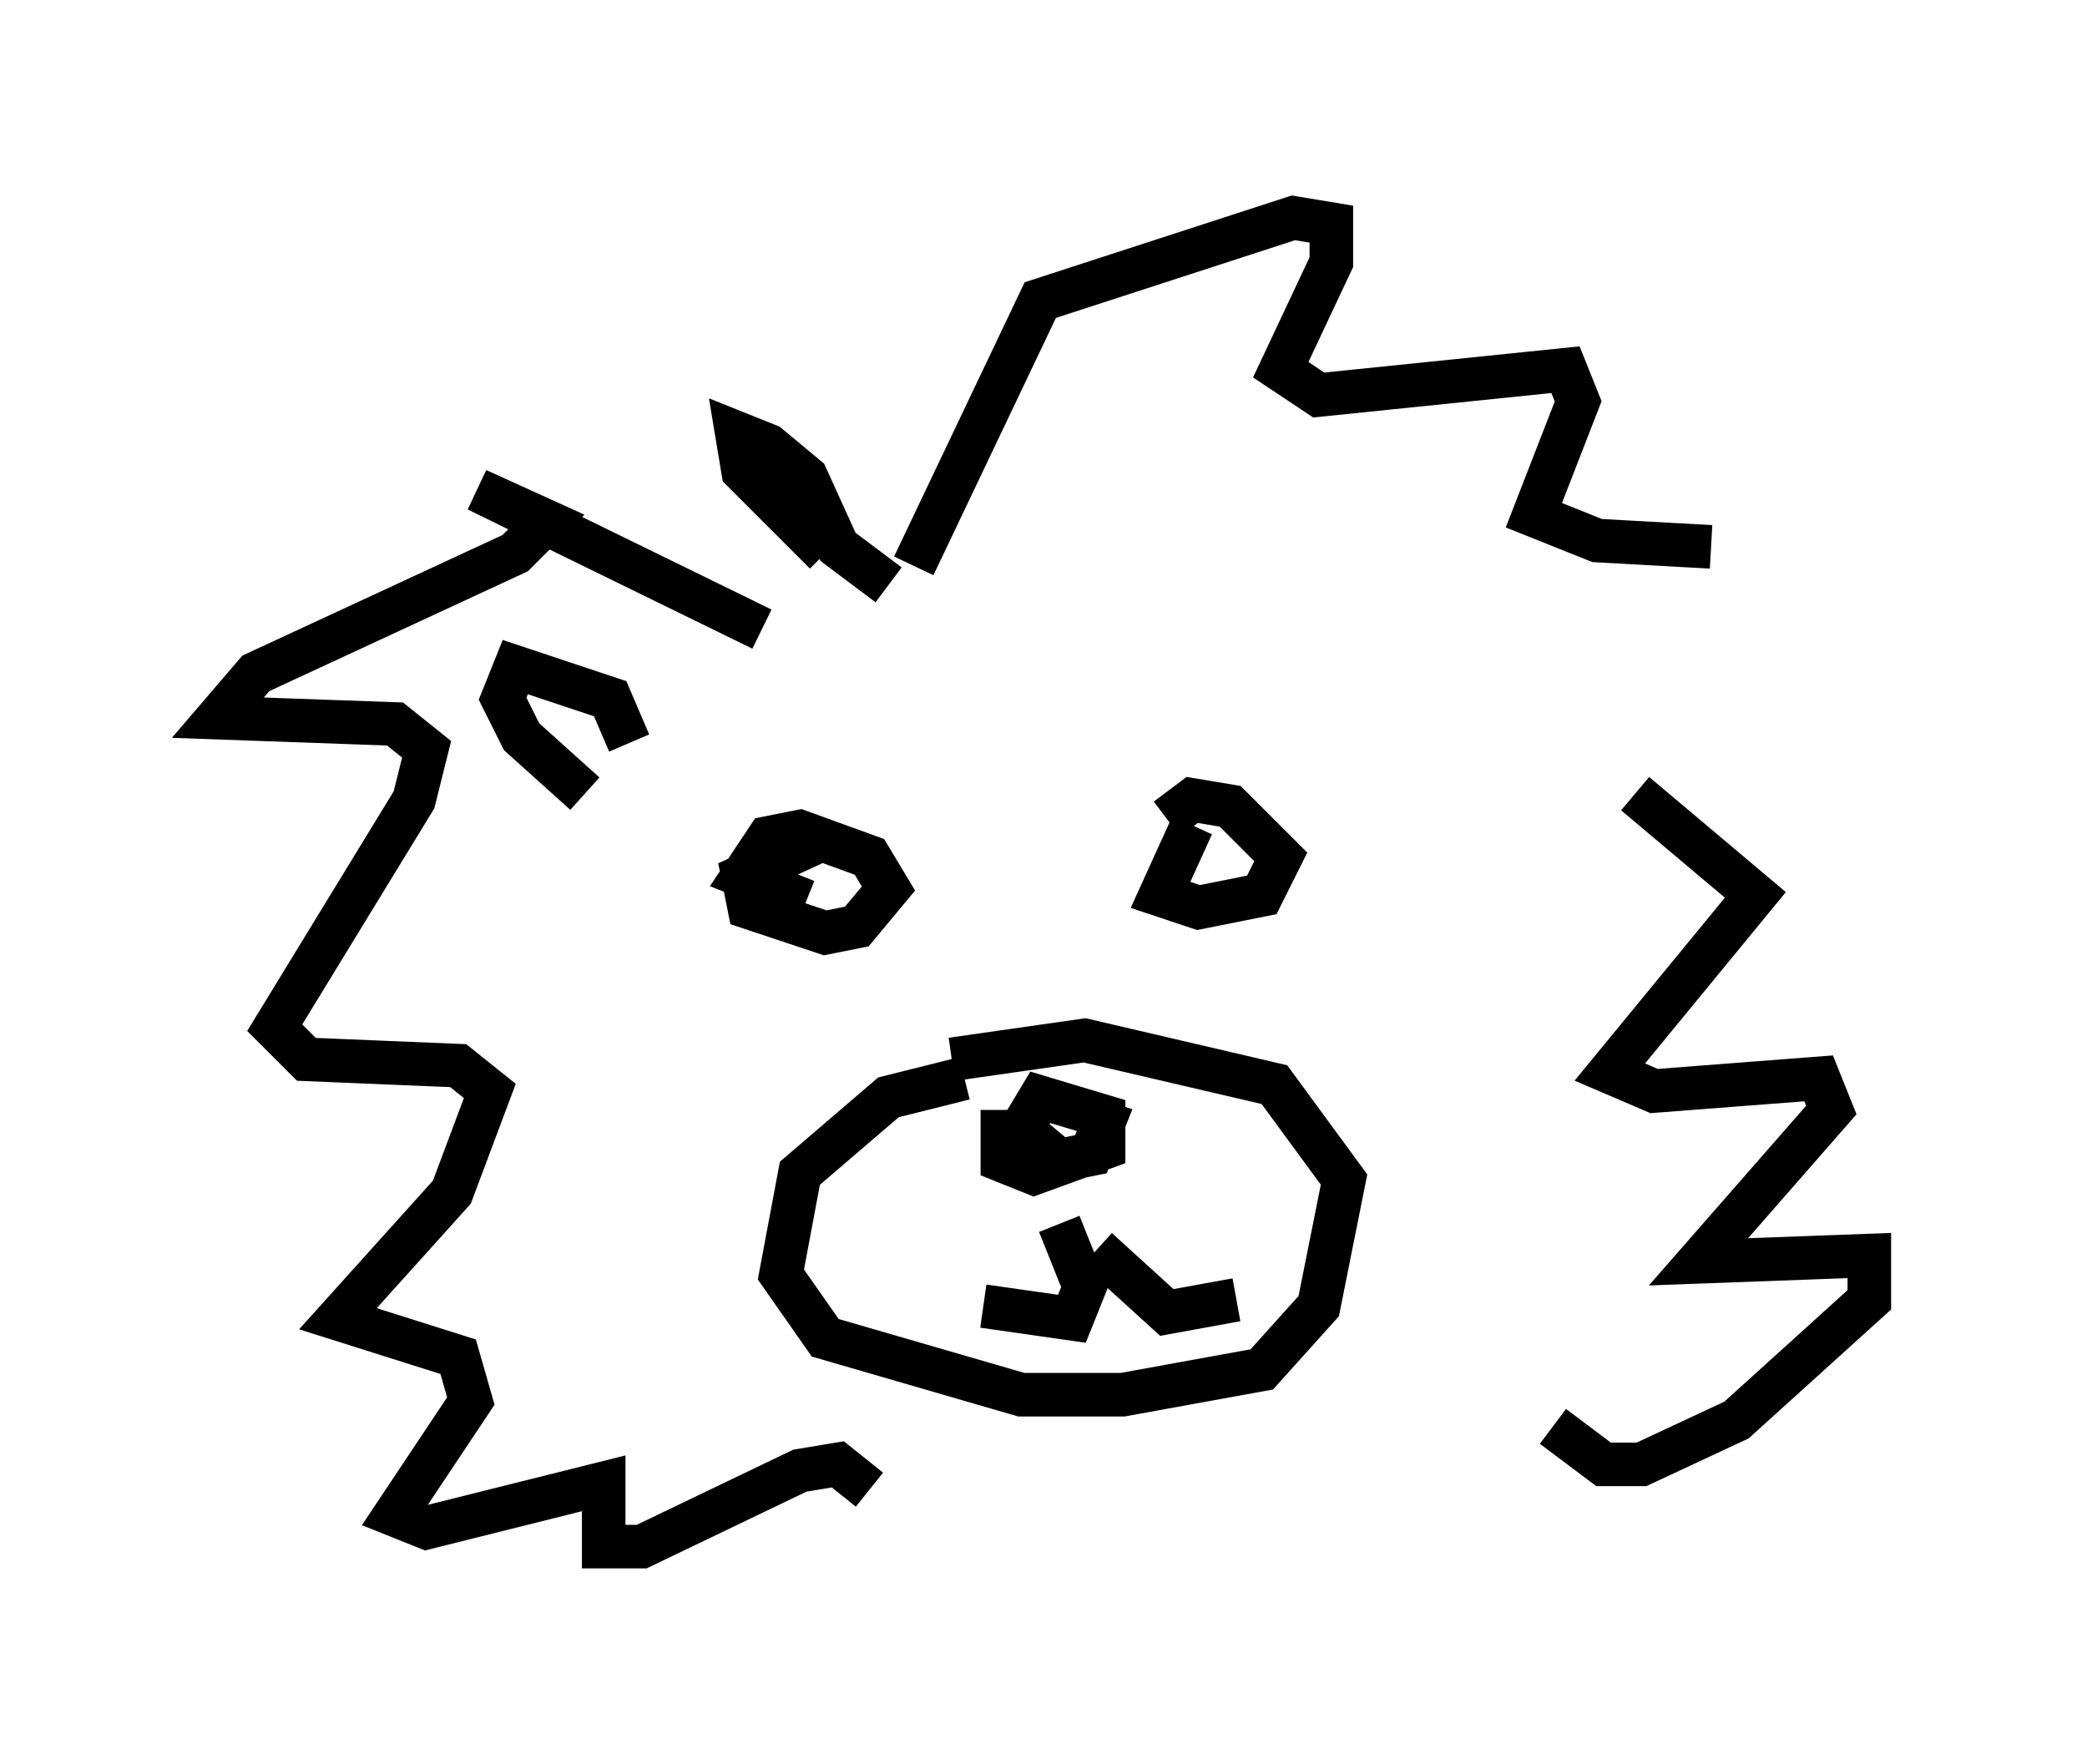 <?xml version="1.0" encoding="utf-8" ?>
<svg baseProfile="full" height="40.503" version="1.1" width="47.911" xmlns="http://www.w3.org/2000/svg" xmlns:ev="http://www.w3.org/2001/xml-events" xmlns:xlink="http://www.w3.org/1999/xlink"><defs /><rect fill="white" height="40.503" width="47.911" x="0" y="0" /><path d="M23.302, 25.045 m-1.162, -0.291 l-1.743, 0.436 -2.034, 1.743 l-0.436, 2.324 1.017, 1.453 l4.503, 1.307 2.324, 0.0 l3.196, -0.581 1.307, -1.453 l0.581, -2.905 -1.598, -2.179 l-4.358, -1.017 -3.05, 0.436 m1.162, 1.162 l0.0, 1.162 0.726, 0.291 l1.598, -0.581 0.0, -0.726 l-1.453, -0.436 -0.436, 0.726 l0.872, 0.726 0.726, -0.145 l0.291, -0.726 -0.436, -0.145 m-0.581, 2.469 l0.581, 1.453 -0.291, 0.726 l-2.034, -0.291 m2.615, -1.307 l1.598, 1.453 1.598, -0.291 m-9.441, -10.603 l-1.888, 0.872 0.145, 0.726 l1.743, 0.581 0.726, -0.145 l0.726, -0.872 -0.436, -0.726 l-1.598, -0.581 -0.726, 0.145 l-0.581, 0.872 1.453, 0.581 m8.86, -1.743 l-0.726, 1.598 0.872, 0.291 l1.453, -0.291 0.436, -0.872 l-1.162, -1.162 -0.872, -0.145 l-0.581, 0.436 m-9.296, -4.358 l-6.536, -3.196 1.598, 0.726 l-0.726, 0.726 -5.955, 2.76 l-0.872, 1.017 4.067, 0.145 l0.726, 0.581 -0.291, 1.162 l-3.196, 5.229 0.726, 0.726 l3.486, 0.145 0.726, 0.581 l-0.872, 2.324 -2.615, 2.905 l2.76, 0.872 0.291, 1.017 l-1.743, 2.615 0.726, 0.291 l4.067, -1.017 0.0, 1.453 l0.872, 0.0 3.631, -1.743 l0.872, -0.145 0.726, 0.581 m1.017, -21.207 l2.905, -6.101 5.81, -1.888 l0.872, 0.145 0.0, 0.872 l-1.162, 2.469 0.872, 0.581 l5.665, -0.581 0.291, 0.726 l-1.017, 2.615 1.453, 0.581 l2.615, 0.145 m-1.743, 5.665 l2.76, 2.324 -3.341, 4.067 l1.017, 0.436 3.777, -0.291 l0.291, 0.726 -3.05, 3.486 l3.922, -0.145 0.0, 1.017 l-3.05, 2.76 -2.179, 1.017 l-0.872, 0.0 -1.162, -0.872 m-15.251, -19.318 l-1.162, -0.872 -0.726, -1.598 l-0.872, -0.726 -0.726, -0.291 l0.145, 0.872 1.888, 1.888 m-4.503, 4.358 l-0.436, -1.017 -2.179, -0.726 l-0.291, 0.726 0.436, 0.872 l1.453, 1.307 " fill="none" stroke="black" stroke-width="1" /></svg>